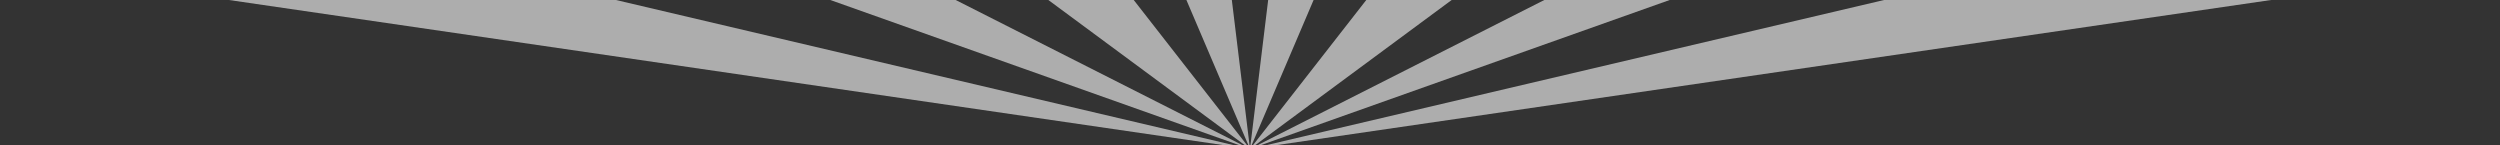 <?xml version="1.0" encoding="utf-8"?>
<!-- Generator: Adobe Illustrator 16.0.4, SVG Export Plug-In . SVG Version: 6.00 Build 0)  -->
<!DOCTYPE svg PUBLIC "-//W3C//DTD SVG 1.1//EN" "http://www.w3.org/Graphics/SVG/1.1/DTD/svg11.dtd">
<svg version="1.1" id="Layer_1" xmlns="http://www.w3.org/2000/svg" xmlns:xlink="http://www.w3.org/1999/xlink" x="0px" y="0px"
	 width="1376px" height="80px" viewBox="0 0 1376 80" enable-background="new 0 0 1376 80" xml:space="preserve">
<rect x="0" y="0" width="1376" height="80" fill="#333333" stroke="none"/>
<polygon opacity="0.6" fill="#FFFFFF" points="688,82 126,0 339,0 "/>
<polygon opacity="0.6" fill="#FFFFFF" points="688,82 457,0 526,0 "/>
<polygon opacity="0.6" fill="#FFFFFF" points="688,82 577,0 624,0 "/>
<polygon opacity="0.6" fill="#FFFFFF" points="688,82 653,0 678,0 "/>
<polygon opacity="0.6" fill="#FFFFFF" points="688,82 1250,0 1037,0 "/>
<polygon opacity="0.6" fill="#FFFFFF" points="688,82 919,0 850,0 "/>
<polygon opacity="0.6" fill="#FFFFFF" points="688,82 799,0 752,0 "/>
<polygon opacity="0.6" fill="#FFFFFF" points="688,82 723,0 698,0 "/>
</svg>
